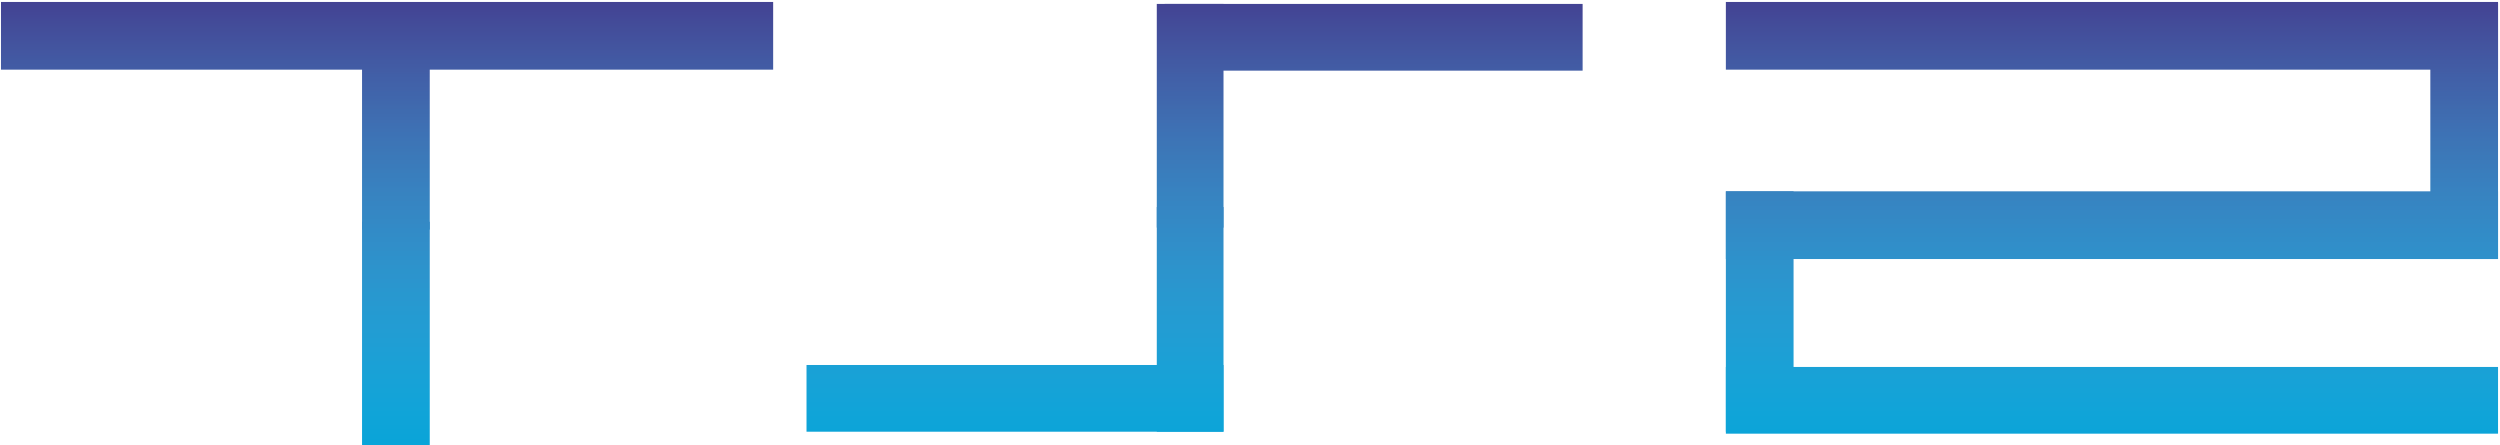 <svg width="2548" height="454" xmlns="http://www.w3.org/2000/svg" xmlns:xlink="http://www.w3.org/1999/xlink" xml:space="preserve" overflow="hidden"><defs><linearGradient x1="2212.5" y1="840" x2="2212.5" y2="1292" gradientUnits="userSpaceOnUse" spreadMethod="reflect" id="fill0"><stop offset="0" stop-color="#444393" stop-opacity="1"/><stop offset="0.01" stop-color="#434494" stop-opacity="1"/><stop offset="0.021" stop-color="#434695" stop-opacity="1"/><stop offset="0.031" stop-color="#434897" stop-opacity="1"/><stop offset="0.041" stop-color="#434A98" stop-opacity="1"/><stop offset="0.052" stop-color="#434C99" stop-opacity="1"/><stop offset="0.062" stop-color="#434E9A" stop-opacity="1"/><stop offset="0.072" stop-color="#434F9C" stop-opacity="1"/><stop offset="0.082" stop-color="#43519D" stop-opacity="1"/><stop offset="0.093" stop-color="#43539E" stop-opacity="1"/><stop offset="0.103" stop-color="#43559F" stop-opacity="1"/><stop offset="0.113" stop-color="#4356A1" stop-opacity="1"/><stop offset="0.124" stop-color="#4258A2" stop-opacity="1"/><stop offset="0.134" stop-color="#425AA3" stop-opacity="1"/><stop offset="0.144" stop-color="#425BA4" stop-opacity="1"/><stop offset="0.155" stop-color="#425DA5" stop-opacity="1"/><stop offset="0.165" stop-color="#415FA7" stop-opacity="1"/><stop offset="0.175" stop-color="#4160A8" stop-opacity="1"/><stop offset="0.186" stop-color="#4162A9" stop-opacity="1"/><stop offset="0.196" stop-color="#4163AA" stop-opacity="1"/><stop offset="0.206" stop-color="#4065AB" stop-opacity="1"/><stop offset="0.216" stop-color="#4066AC" stop-opacity="1"/><stop offset="0.227" stop-color="#4068AD" stop-opacity="1"/><stop offset="0.237" stop-color="#406AAE" stop-opacity="1"/><stop offset="0.247" stop-color="#3F6BAF" stop-opacity="1"/><stop offset="0.258" stop-color="#3F6CB0" stop-opacity="1"/><stop offset="0.268" stop-color="#3F6EB2" stop-opacity="1"/><stop offset="0.278" stop-color="#3E6FB3" stop-opacity="1"/><stop offset="0.289" stop-color="#3E71B4" stop-opacity="1"/><stop offset="0.299" stop-color="#3D72B5" stop-opacity="1"/><stop offset="0.309" stop-color="#3D74B6" stop-opacity="1"/><stop offset="0.32" stop-color="#3D75B6" stop-opacity="1"/><stop offset="0.33" stop-color="#3C76B7" stop-opacity="1"/><stop offset="0.34" stop-color="#3C78B8" stop-opacity="1"/><stop offset="0.351" stop-color="#3B79B9" stop-opacity="1"/><stop offset="0.361" stop-color="#3B7ABA" stop-opacity="1"/><stop offset="0.371" stop-color="#3A7BBB" stop-opacity="1"/><stop offset="0.381" stop-color="#3A7DBC" stop-opacity="1"/><stop offset="0.392" stop-color="#397EBD" stop-opacity="1"/><stop offset="0.402" stop-color="#397FBE" stop-opacity="1"/><stop offset="0.412" stop-color="#3880BF" stop-opacity="1"/><stop offset="0.423" stop-color="#3882C0" stop-opacity="1"/><stop offset="0.433" stop-color="#3783C0" stop-opacity="1"/><stop offset="0.443" stop-color="#3784C1" stop-opacity="1"/><stop offset="0.454" stop-color="#3685C2" stop-opacity="1"/><stop offset="0.464" stop-color="#3686C3" stop-opacity="1"/><stop offset="0.474" stop-color="#3587C4" stop-opacity="1"/><stop offset="0.485" stop-color="#3488C4" stop-opacity="1"/><stop offset="0.495" stop-color="#3489C5" stop-opacity="1"/><stop offset="0.505" stop-color="#338AC6" stop-opacity="1"/><stop offset="0.515" stop-color="#328BC7" stop-opacity="1"/><stop offset="0.526" stop-color="#328CC7" stop-opacity="1"/><stop offset="0.536" stop-color="#318DC8" stop-opacity="1"/><stop offset="0.546" stop-color="#318EC9" stop-opacity="1"/><stop offset="0.557" stop-color="#308FC9" stop-opacity="1"/><stop offset="0.567" stop-color="#2F90CA" stop-opacity="1"/><stop offset="0.577" stop-color="#2E91CB" stop-opacity="1"/><stop offset="0.588" stop-color="#2E92CB" stop-opacity="1"/><stop offset="0.598" stop-color="#2D93CC" stop-opacity="1"/><stop offset="0.608" stop-color="#2C94CC" stop-opacity="1"/><stop offset="0.619" stop-color="#2C94CD" stop-opacity="1"/><stop offset="0.629" stop-color="#2B95CE" stop-opacity="1"/><stop offset="0.639" stop-color="#2A96CE" stop-opacity="1"/><stop offset="0.649" stop-color="#2997CF" stop-opacity="1"/><stop offset="0.66" stop-color="#2898CF" stop-opacity="1"/><stop offset="0.67" stop-color="#2898D0" stop-opacity="1"/><stop offset="0.68" stop-color="#2799D0" stop-opacity="1"/><stop offset="0.691" stop-color="#269AD1" stop-opacity="1"/><stop offset="0.701" stop-color="#259AD1" stop-opacity="1"/><stop offset="0.711" stop-color="#249BD2" stop-opacity="1"/><stop offset="0.722" stop-color="#239CD2" stop-opacity="1"/><stop offset="0.732" stop-color="#239CD3" stop-opacity="1"/><stop offset="0.742" stop-color="#229DD3" stop-opacity="1"/><stop offset="0.753" stop-color="#219DD3" stop-opacity="1"/><stop offset="0.763" stop-color="#209ED4" stop-opacity="1"/><stop offset="0.773" stop-color="#1F9ED4" stop-opacity="1"/><stop offset="0.784" stop-color="#1E9FD5" stop-opacity="1"/><stop offset="0.794" stop-color="#1D9FD5" stop-opacity="1"/><stop offset="0.804" stop-color="#1CA0D5" stop-opacity="1"/><stop offset="0.814" stop-color="#1BA0D6" stop-opacity="1"/><stop offset="0.825" stop-color="#1AA1D6" stop-opacity="1"/><stop offset="0.835" stop-color="#19A1D6" stop-opacity="1"/><stop offset="0.845" stop-color="#18A2D6" stop-opacity="1"/><stop offset="0.856" stop-color="#17A2D7" stop-opacity="1"/><stop offset="0.866" stop-color="#16A2D7" stop-opacity="1"/><stop offset="0.876" stop-color="#15A3D7" stop-opacity="1"/><stop offset="0.887" stop-color="#14A3D7" stop-opacity="1"/><stop offset="0.897" stop-color="#13A3D8" stop-opacity="1"/><stop offset="0.907" stop-color="#12A3D8" stop-opacity="1"/><stop offset="0.918" stop-color="#11A4D8" stop-opacity="1"/><stop offset="0.928" stop-color="#10A4D8" stop-opacity="1"/><stop offset="0.938" stop-color="#0FA4D8" stop-opacity="1"/><stop offset="0.948" stop-color="#0EA4D8" stop-opacity="1"/><stop offset="0.959" stop-color="#0DA4D8" stop-opacity="1"/><stop offset="0.969" stop-color="#0CA4D8" stop-opacity="1"/><stop offset="0.979" stop-color="#0BA4D8" stop-opacity="1"/><stop offset="0.99" stop-color="#0AA4D8" stop-opacity="1"/><stop offset="1" stop-color="#09A5D9" stop-opacity="1"/></linearGradient><linearGradient x1="2212.5" y1="840" x2="2212.5" y2="1292" gradientUnits="userSpaceOnUse" spreadMethod="reflect" id="fill1"><stop offset="0" stop-color="#444393" stop-opacity="1"/><stop offset="0.01" stop-color="#434494" stop-opacity="1"/><stop offset="0.021" stop-color="#434695" stop-opacity="1"/><stop offset="0.031" stop-color="#434897" stop-opacity="1"/><stop offset="0.041" stop-color="#434A98" stop-opacity="1"/><stop offset="0.052" stop-color="#434C99" stop-opacity="1"/><stop offset="0.062" stop-color="#434E9A" stop-opacity="1"/><stop offset="0.072" stop-color="#434F9C" stop-opacity="1"/><stop offset="0.082" stop-color="#43519D" stop-opacity="1"/><stop offset="0.093" stop-color="#43539E" stop-opacity="1"/><stop offset="0.103" stop-color="#43559F" stop-opacity="1"/><stop offset="0.113" stop-color="#4356A1" stop-opacity="1"/><stop offset="0.124" stop-color="#4258A2" stop-opacity="1"/><stop offset="0.134" stop-color="#425AA3" stop-opacity="1"/><stop offset="0.144" stop-color="#425BA4" stop-opacity="1"/><stop offset="0.155" stop-color="#425DA5" stop-opacity="1"/><stop offset="0.165" stop-color="#415FA7" stop-opacity="1"/><stop offset="0.175" stop-color="#4160A8" stop-opacity="1"/><stop offset="0.186" stop-color="#4162A9" stop-opacity="1"/><stop offset="0.196" stop-color="#4163AA" stop-opacity="1"/><stop offset="0.206" stop-color="#4065AB" stop-opacity="1"/><stop offset="0.216" stop-color="#4066AC" stop-opacity="1"/><stop offset="0.227" stop-color="#4068AD" stop-opacity="1"/><stop offset="0.237" stop-color="#406AAE" stop-opacity="1"/><stop offset="0.247" stop-color="#3F6BAF" stop-opacity="1"/><stop offset="0.258" stop-color="#3F6CB0" stop-opacity="1"/><stop offset="0.268" stop-color="#3F6EB2" stop-opacity="1"/><stop offset="0.278" stop-color="#3E6FB3" stop-opacity="1"/><stop offset="0.289" stop-color="#3E71B4" stop-opacity="1"/><stop offset="0.299" stop-color="#3D72B5" stop-opacity="1"/><stop offset="0.309" stop-color="#3D74B6" stop-opacity="1"/><stop offset="0.32" stop-color="#3D75B6" stop-opacity="1"/><stop offset="0.33" stop-color="#3C76B7" stop-opacity="1"/><stop offset="0.34" stop-color="#3C78B8" stop-opacity="1"/><stop offset="0.351" stop-color="#3B79B9" stop-opacity="1"/><stop offset="0.361" stop-color="#3B7ABA" stop-opacity="1"/><stop offset="0.371" stop-color="#3A7BBB" stop-opacity="1"/><stop offset="0.381" stop-color="#3A7DBC" stop-opacity="1"/><stop offset="0.392" stop-color="#397EBD" stop-opacity="1"/><stop offset="0.402" stop-color="#397FBE" stop-opacity="1"/><stop offset="0.412" stop-color="#3880BF" stop-opacity="1"/><stop offset="0.423" stop-color="#3882C0" stop-opacity="1"/><stop offset="0.433" stop-color="#3783C0" stop-opacity="1"/><stop offset="0.443" stop-color="#3784C1" stop-opacity="1"/><stop offset="0.454" stop-color="#3685C2" stop-opacity="1"/><stop offset="0.464" stop-color="#3686C3" stop-opacity="1"/><stop offset="0.474" stop-color="#3587C4" stop-opacity="1"/><stop offset="0.485" stop-color="#3488C4" stop-opacity="1"/><stop offset="0.495" stop-color="#3489C5" stop-opacity="1"/><stop offset="0.505" stop-color="#338AC6" stop-opacity="1"/><stop offset="0.515" stop-color="#328BC7" stop-opacity="1"/><stop offset="0.526" stop-color="#328CC7" stop-opacity="1"/><stop offset="0.536" stop-color="#318DC8" stop-opacity="1"/><stop offset="0.546" stop-color="#318EC9" stop-opacity="1"/><stop offset="0.557" stop-color="#308FC9" stop-opacity="1"/><stop offset="0.567" stop-color="#2F90CA" stop-opacity="1"/><stop offset="0.577" stop-color="#2E91CB" stop-opacity="1"/><stop offset="0.588" stop-color="#2E92CB" stop-opacity="1"/><stop offset="0.598" stop-color="#2D93CC" stop-opacity="1"/><stop offset="0.608" stop-color="#2C94CC" stop-opacity="1"/><stop offset="0.619" stop-color="#2C94CD" stop-opacity="1"/><stop offset="0.629" stop-color="#2B95CE" stop-opacity="1"/><stop offset="0.639" stop-color="#2A96CE" stop-opacity="1"/><stop offset="0.649" stop-color="#2997CF" stop-opacity="1"/><stop offset="0.66" stop-color="#2898CF" stop-opacity="1"/><stop offset="0.67" stop-color="#2898D0" stop-opacity="1"/><stop offset="0.68" stop-color="#2799D0" stop-opacity="1"/><stop offset="0.691" stop-color="#269AD1" stop-opacity="1"/><stop offset="0.701" stop-color="#259AD1" stop-opacity="1"/><stop offset="0.711" stop-color="#249BD2" stop-opacity="1"/><stop offset="0.722" stop-color="#239CD2" stop-opacity="1"/><stop offset="0.732" stop-color="#239CD3" stop-opacity="1"/><stop offset="0.742" stop-color="#229DD3" stop-opacity="1"/><stop offset="0.753" stop-color="#219DD3" stop-opacity="1"/><stop offset="0.763" stop-color="#209ED4" stop-opacity="1"/><stop offset="0.773" stop-color="#1F9ED4" stop-opacity="1"/><stop offset="0.784" stop-color="#1E9FD5" stop-opacity="1"/><stop offset="0.794" stop-color="#1D9FD5" stop-opacity="1"/><stop offset="0.804" stop-color="#1CA0D5" stop-opacity="1"/><stop offset="0.814" stop-color="#1BA0D6" stop-opacity="1"/><stop offset="0.825" stop-color="#1AA1D6" stop-opacity="1"/><stop offset="0.835" stop-color="#19A1D6" stop-opacity="1"/><stop offset="0.845" stop-color="#18A2D6" stop-opacity="1"/><stop offset="0.856" stop-color="#17A2D7" stop-opacity="1"/><stop offset="0.866" stop-color="#16A2D7" stop-opacity="1"/><stop offset="0.876" stop-color="#15A3D7" stop-opacity="1"/><stop offset="0.887" stop-color="#14A3D7" stop-opacity="1"/><stop offset="0.897" stop-color="#13A3D8" stop-opacity="1"/><stop offset="0.907" stop-color="#12A3D8" stop-opacity="1"/><stop offset="0.918" stop-color="#11A4D8" stop-opacity="1"/><stop offset="0.928" stop-color="#10A4D8" stop-opacity="1"/><stop offset="0.938" stop-color="#0FA4D8" stop-opacity="1"/><stop offset="0.948" stop-color="#0EA4D8" stop-opacity="1"/><stop offset="0.959" stop-color="#0DA4D8" stop-opacity="1"/><stop offset="0.969" stop-color="#0CA4D8" stop-opacity="1"/><stop offset="0.979" stop-color="#0BA4D8" stop-opacity="1"/><stop offset="0.99" stop-color="#0AA4D8" stop-opacity="1"/><stop offset="1" stop-color="#09A5D9" stop-opacity="1"/></linearGradient><linearGradient x1="2212.5" y1="840" x2="2212.5" y2="1292" gradientUnits="userSpaceOnUse" spreadMethod="reflect" id="fill2"><stop offset="0" stop-color="#444393" stop-opacity="1"/><stop offset="0.01" stop-color="#434494" stop-opacity="1"/><stop offset="0.021" stop-color="#434695" stop-opacity="1"/><stop offset="0.031" stop-color="#434897" stop-opacity="1"/><stop offset="0.041" stop-color="#434A98" stop-opacity="1"/><stop offset="0.052" stop-color="#434C99" stop-opacity="1"/><stop offset="0.062" stop-color="#434E9A" stop-opacity="1"/><stop offset="0.072" stop-color="#434F9C" stop-opacity="1"/><stop offset="0.082" stop-color="#43519D" stop-opacity="1"/><stop offset="0.093" stop-color="#43539E" stop-opacity="1"/><stop offset="0.103" stop-color="#43559F" stop-opacity="1"/><stop offset="0.113" stop-color="#4356A1" stop-opacity="1"/><stop offset="0.124" stop-color="#4258A2" stop-opacity="1"/><stop offset="0.134" stop-color="#425AA3" stop-opacity="1"/><stop offset="0.144" stop-color="#425BA4" stop-opacity="1"/><stop offset="0.155" stop-color="#425DA5" stop-opacity="1"/><stop offset="0.165" stop-color="#415FA7" stop-opacity="1"/><stop offset="0.175" stop-color="#4160A8" stop-opacity="1"/><stop offset="0.186" stop-color="#4162A9" stop-opacity="1"/><stop offset="0.196" stop-color="#4163AA" stop-opacity="1"/><stop offset="0.206" stop-color="#4065AB" stop-opacity="1"/><stop offset="0.216" stop-color="#4066AC" stop-opacity="1"/><stop offset="0.227" stop-color="#4068AD" stop-opacity="1"/><stop offset="0.237" stop-color="#406AAE" stop-opacity="1"/><stop offset="0.247" stop-color="#3F6BAF" stop-opacity="1"/><stop offset="0.258" stop-color="#3F6CB0" stop-opacity="1"/><stop offset="0.268" stop-color="#3F6EB2" stop-opacity="1"/><stop offset="0.278" stop-color="#3E6FB3" stop-opacity="1"/><stop offset="0.289" stop-color="#3E71B4" stop-opacity="1"/><stop offset="0.299" stop-color="#3D72B5" stop-opacity="1"/><stop offset="0.309" stop-color="#3D74B6" stop-opacity="1"/><stop offset="0.32" stop-color="#3D75B6" stop-opacity="1"/><stop offset="0.33" stop-color="#3C76B7" stop-opacity="1"/><stop offset="0.34" stop-color="#3C78B8" stop-opacity="1"/><stop offset="0.351" stop-color="#3B79B9" stop-opacity="1"/><stop offset="0.361" stop-color="#3B7ABA" stop-opacity="1"/><stop offset="0.371" stop-color="#3A7BBB" stop-opacity="1"/><stop offset="0.381" stop-color="#3A7DBC" stop-opacity="1"/><stop offset="0.392" stop-color="#397EBD" stop-opacity="1"/><stop offset="0.402" stop-color="#397FBE" stop-opacity="1"/><stop offset="0.412" stop-color="#3880BF" stop-opacity="1"/><stop offset="0.423" stop-color="#3882C0" stop-opacity="1"/><stop offset="0.433" stop-color="#3783C0" stop-opacity="1"/><stop offset="0.443" stop-color="#3784C1" stop-opacity="1"/><stop offset="0.454" stop-color="#3685C2" stop-opacity="1"/><stop offset="0.464" stop-color="#3686C3" stop-opacity="1"/><stop offset="0.474" stop-color="#3587C4" stop-opacity="1"/><stop offset="0.485" stop-color="#3488C4" stop-opacity="1"/><stop offset="0.495" stop-color="#3489C5" stop-opacity="1"/><stop offset="0.505" stop-color="#338AC6" stop-opacity="1"/><stop offset="0.515" stop-color="#328BC7" stop-opacity="1"/><stop offset="0.526" stop-color="#328CC7" stop-opacity="1"/><stop offset="0.536" stop-color="#318DC8" stop-opacity="1"/><stop offset="0.546" stop-color="#318EC9" stop-opacity="1"/><stop offset="0.557" stop-color="#308FC9" stop-opacity="1"/><stop offset="0.567" stop-color="#2F90CA" stop-opacity="1"/><stop offset="0.577" stop-color="#2E91CB" stop-opacity="1"/><stop offset="0.588" stop-color="#2E92CB" stop-opacity="1"/><stop offset="0.598" stop-color="#2D93CC" stop-opacity="1"/><stop offset="0.608" stop-color="#2C94CC" stop-opacity="1"/><stop offset="0.619" stop-color="#2C94CD" stop-opacity="1"/><stop offset="0.629" stop-color="#2B95CE" stop-opacity="1"/><stop offset="0.639" stop-color="#2A96CE" stop-opacity="1"/><stop offset="0.649" stop-color="#2997CF" stop-opacity="1"/><stop offset="0.66" stop-color="#2898CF" stop-opacity="1"/><stop offset="0.67" stop-color="#2898D0" stop-opacity="1"/><stop offset="0.68" stop-color="#2799D0" stop-opacity="1"/><stop offset="0.691" stop-color="#269AD1" stop-opacity="1"/><stop offset="0.701" stop-color="#259AD1" stop-opacity="1"/><stop offset="0.711" stop-color="#249BD2" stop-opacity="1"/><stop offset="0.722" stop-color="#239CD2" stop-opacity="1"/><stop offset="0.732" stop-color="#239CD3" stop-opacity="1"/><stop offset="0.742" stop-color="#229DD3" stop-opacity="1"/><stop offset="0.753" stop-color="#219DD3" stop-opacity="1"/><stop offset="0.763" stop-color="#209ED4" stop-opacity="1"/><stop offset="0.773" stop-color="#1F9ED4" stop-opacity="1"/><stop offset="0.784" stop-color="#1E9FD5" stop-opacity="1"/><stop offset="0.794" stop-color="#1D9FD5" stop-opacity="1"/><stop offset="0.804" stop-color="#1CA0D5" stop-opacity="1"/><stop offset="0.814" stop-color="#1BA0D6" stop-opacity="1"/><stop offset="0.825" stop-color="#1AA1D6" stop-opacity="1"/><stop offset="0.835" stop-color="#19A1D6" stop-opacity="1"/><stop offset="0.845" stop-color="#18A2D6" stop-opacity="1"/><stop offset="0.856" stop-color="#17A2D7" stop-opacity="1"/><stop offset="0.866" stop-color="#16A2D7" stop-opacity="1"/><stop offset="0.876" stop-color="#15A3D7" stop-opacity="1"/><stop offset="0.887" stop-color="#14A3D7" stop-opacity="1"/><stop offset="0.897" stop-color="#13A3D8" stop-opacity="1"/><stop offset="0.907" stop-color="#12A3D8" stop-opacity="1"/><stop offset="0.918" stop-color="#11A4D8" stop-opacity="1"/><stop offset="0.928" stop-color="#10A4D8" stop-opacity="1"/><stop offset="0.938" stop-color="#0FA4D8" stop-opacity="1"/><stop offset="0.948" stop-color="#0EA4D8" stop-opacity="1"/><stop offset="0.959" stop-color="#0DA4D8" stop-opacity="1"/><stop offset="0.969" stop-color="#0CA4D8" stop-opacity="1"/><stop offset="0.979" stop-color="#0BA4D8" stop-opacity="1"/><stop offset="0.99" stop-color="#0AA4D8" stop-opacity="1"/><stop offset="1" stop-color="#09A5D9" stop-opacity="1"/></linearGradient><linearGradient x1="2212.5" y1="840" x2="2212.5" y2="1292" gradientUnits="userSpaceOnUse" spreadMethod="reflect" id="fill3"><stop offset="0" stop-color="#444393" stop-opacity="1"/><stop offset="0.01" stop-color="#434494" stop-opacity="1"/><stop offset="0.021" stop-color="#434695" stop-opacity="1"/><stop offset="0.031" stop-color="#434897" stop-opacity="1"/><stop offset="0.041" stop-color="#434A98" stop-opacity="1"/><stop offset="0.052" stop-color="#434C99" stop-opacity="1"/><stop offset="0.062" stop-color="#434E9A" stop-opacity="1"/><stop offset="0.072" stop-color="#434F9C" stop-opacity="1"/><stop offset="0.082" stop-color="#43519D" stop-opacity="1"/><stop offset="0.093" stop-color="#43539E" stop-opacity="1"/><stop offset="0.103" stop-color="#43559F" stop-opacity="1"/><stop offset="0.113" stop-color="#4356A1" stop-opacity="1"/><stop offset="0.124" stop-color="#4258A2" stop-opacity="1"/><stop offset="0.134" stop-color="#425AA3" stop-opacity="1"/><stop offset="0.144" stop-color="#425BA4" stop-opacity="1"/><stop offset="0.155" stop-color="#425DA5" stop-opacity="1"/><stop offset="0.165" stop-color="#415FA7" stop-opacity="1"/><stop offset="0.175" stop-color="#4160A8" stop-opacity="1"/><stop offset="0.186" stop-color="#4162A9" stop-opacity="1"/><stop offset="0.196" stop-color="#4163AA" stop-opacity="1"/><stop offset="0.206" stop-color="#4065AB" stop-opacity="1"/><stop offset="0.216" stop-color="#4066AC" stop-opacity="1"/><stop offset="0.227" stop-color="#4068AD" stop-opacity="1"/><stop offset="0.237" stop-color="#406AAE" stop-opacity="1"/><stop offset="0.247" stop-color="#3F6BAF" stop-opacity="1"/><stop offset="0.258" stop-color="#3F6CB0" stop-opacity="1"/><stop offset="0.268" stop-color="#3F6EB2" stop-opacity="1"/><stop offset="0.278" stop-color="#3E6FB3" stop-opacity="1"/><stop offset="0.289" stop-color="#3E71B4" stop-opacity="1"/><stop offset="0.299" stop-color="#3D72B5" stop-opacity="1"/><stop offset="0.309" stop-color="#3D74B6" stop-opacity="1"/><stop offset="0.32" stop-color="#3D75B6" stop-opacity="1"/><stop offset="0.33" stop-color="#3C76B7" stop-opacity="1"/><stop offset="0.34" stop-color="#3C78B8" stop-opacity="1"/><stop offset="0.351" stop-color="#3B79B9" stop-opacity="1"/><stop offset="0.361" stop-color="#3B7ABA" stop-opacity="1"/><stop offset="0.371" stop-color="#3A7BBB" stop-opacity="1"/><stop offset="0.381" stop-color="#3A7DBC" stop-opacity="1"/><stop offset="0.392" stop-color="#397EBD" stop-opacity="1"/><stop offset="0.402" stop-color="#397FBE" stop-opacity="1"/><stop offset="0.412" stop-color="#3880BF" stop-opacity="1"/><stop offset="0.423" stop-color="#3882C0" stop-opacity="1"/><stop offset="0.433" stop-color="#3783C0" stop-opacity="1"/><stop offset="0.443" stop-color="#3784C1" stop-opacity="1"/><stop offset="0.454" stop-color="#3685C2" stop-opacity="1"/><stop offset="0.464" stop-color="#3686C3" stop-opacity="1"/><stop offset="0.474" stop-color="#3587C4" stop-opacity="1"/><stop offset="0.485" stop-color="#3488C4" stop-opacity="1"/><stop offset="0.495" stop-color="#3489C5" stop-opacity="1"/><stop offset="0.505" stop-color="#338AC6" stop-opacity="1"/><stop offset="0.515" stop-color="#328BC7" stop-opacity="1"/><stop offset="0.526" stop-color="#328CC7" stop-opacity="1"/><stop offset="0.536" stop-color="#318DC8" stop-opacity="1"/><stop offset="0.546" stop-color="#318EC9" stop-opacity="1"/><stop offset="0.557" stop-color="#308FC9" stop-opacity="1"/><stop offset="0.567" stop-color="#2F90CA" stop-opacity="1"/><stop offset="0.577" stop-color="#2E91CB" stop-opacity="1"/><stop offset="0.588" stop-color="#2E92CB" stop-opacity="1"/><stop offset="0.598" stop-color="#2D93CC" stop-opacity="1"/><stop offset="0.608" stop-color="#2C94CC" stop-opacity="1"/><stop offset="0.619" stop-color="#2C94CD" stop-opacity="1"/><stop offset="0.629" stop-color="#2B95CE" stop-opacity="1"/><stop offset="0.639" stop-color="#2A96CE" stop-opacity="1"/><stop offset="0.649" stop-color="#2997CF" stop-opacity="1"/><stop offset="0.66" stop-color="#2898CF" stop-opacity="1"/><stop offset="0.67" stop-color="#2898D0" stop-opacity="1"/><stop offset="0.68" stop-color="#2799D0" stop-opacity="1"/><stop offset="0.691" stop-color="#269AD1" stop-opacity="1"/><stop offset="0.701" stop-color="#259AD1" stop-opacity="1"/><stop offset="0.711" stop-color="#249BD2" stop-opacity="1"/><stop offset="0.722" stop-color="#239CD2" stop-opacity="1"/><stop offset="0.732" stop-color="#239CD3" stop-opacity="1"/><stop offset="0.742" stop-color="#229DD3" stop-opacity="1"/><stop offset="0.753" stop-color="#219DD3" stop-opacity="1"/><stop offset="0.763" stop-color="#209ED4" stop-opacity="1"/><stop offset="0.773" stop-color="#1F9ED4" stop-opacity="1"/><stop offset="0.784" stop-color="#1E9FD5" stop-opacity="1"/><stop offset="0.794" stop-color="#1D9FD5" stop-opacity="1"/><stop offset="0.804" stop-color="#1CA0D5" stop-opacity="1"/><stop offset="0.814" stop-color="#1BA0D6" stop-opacity="1"/><stop offset="0.825" stop-color="#1AA1D6" stop-opacity="1"/><stop offset="0.835" stop-color="#19A1D6" stop-opacity="1"/><stop offset="0.845" stop-color="#18A2D6" stop-opacity="1"/><stop offset="0.856" stop-color="#17A2D7" stop-opacity="1"/><stop offset="0.866" stop-color="#16A2D7" stop-opacity="1"/><stop offset="0.876" stop-color="#15A3D7" stop-opacity="1"/><stop offset="0.887" stop-color="#14A3D7" stop-opacity="1"/><stop offset="0.897" stop-color="#13A3D8" stop-opacity="1"/><stop offset="0.907" stop-color="#12A3D8" stop-opacity="1"/><stop offset="0.918" stop-color="#11A4D8" stop-opacity="1"/><stop offset="0.928" stop-color="#10A4D8" stop-opacity="1"/><stop offset="0.938" stop-color="#0FA4D8" stop-opacity="1"/><stop offset="0.948" stop-color="#0EA4D8" stop-opacity="1"/><stop offset="0.959" stop-color="#0DA4D8" stop-opacity="1"/><stop offset="0.969" stop-color="#0CA4D8" stop-opacity="1"/><stop offset="0.979" stop-color="#0BA4D8" stop-opacity="1"/><stop offset="0.99" stop-color="#0AA4D8" stop-opacity="1"/><stop offset="1" stop-color="#09A5D9" stop-opacity="1"/></linearGradient><linearGradient x1="2212.5" y1="840" x2="2212.5" y2="1292" gradientUnits="userSpaceOnUse" spreadMethod="reflect" id="fill4"><stop offset="0" stop-color="#444393" stop-opacity="1"/><stop offset="0.01" stop-color="#434494" stop-opacity="1"/><stop offset="0.021" stop-color="#434695" stop-opacity="1"/><stop offset="0.031" stop-color="#434897" stop-opacity="1"/><stop offset="0.041" stop-color="#434A98" stop-opacity="1"/><stop offset="0.052" stop-color="#434C99" stop-opacity="1"/><stop offset="0.062" stop-color="#434E9A" stop-opacity="1"/><stop offset="0.072" stop-color="#434F9C" stop-opacity="1"/><stop offset="0.082" stop-color="#43519D" stop-opacity="1"/><stop offset="0.093" stop-color="#43539E" stop-opacity="1"/><stop offset="0.103" stop-color="#43559F" stop-opacity="1"/><stop offset="0.113" stop-color="#4356A1" stop-opacity="1"/><stop offset="0.124" stop-color="#4258A2" stop-opacity="1"/><stop offset="0.134" stop-color="#425AA3" stop-opacity="1"/><stop offset="0.144" stop-color="#425BA4" stop-opacity="1"/><stop offset="0.155" stop-color="#425DA5" stop-opacity="1"/><stop offset="0.165" stop-color="#415FA7" stop-opacity="1"/><stop offset="0.175" stop-color="#4160A8" stop-opacity="1"/><stop offset="0.186" stop-color="#4162A9" stop-opacity="1"/><stop offset="0.196" stop-color="#4163AA" stop-opacity="1"/><stop offset="0.206" stop-color="#4065AB" stop-opacity="1"/><stop offset="0.216" stop-color="#4066AC" stop-opacity="1"/><stop offset="0.227" stop-color="#4068AD" stop-opacity="1"/><stop offset="0.237" stop-color="#406AAE" stop-opacity="1"/><stop offset="0.247" stop-color="#3F6BAF" stop-opacity="1"/><stop offset="0.258" stop-color="#3F6CB0" stop-opacity="1"/><stop offset="0.268" stop-color="#3F6EB2" stop-opacity="1"/><stop offset="0.278" stop-color="#3E6FB3" stop-opacity="1"/><stop offset="0.289" stop-color="#3E71B4" stop-opacity="1"/><stop offset="0.299" stop-color="#3D72B5" stop-opacity="1"/><stop offset="0.309" stop-color="#3D74B6" stop-opacity="1"/><stop offset="0.32" stop-color="#3D75B6" stop-opacity="1"/><stop offset="0.33" stop-color="#3C76B7" stop-opacity="1"/><stop offset="0.34" stop-color="#3C78B8" stop-opacity="1"/><stop offset="0.351" stop-color="#3B79B9" stop-opacity="1"/><stop offset="0.361" stop-color="#3B7ABA" stop-opacity="1"/><stop offset="0.371" stop-color="#3A7BBB" stop-opacity="1"/><stop offset="0.381" stop-color="#3A7DBC" stop-opacity="1"/><stop offset="0.392" stop-color="#397EBD" stop-opacity="1"/><stop offset="0.402" stop-color="#397FBE" stop-opacity="1"/><stop offset="0.412" stop-color="#3880BF" stop-opacity="1"/><stop offset="0.423" stop-color="#3882C0" stop-opacity="1"/><stop offset="0.433" stop-color="#3783C0" stop-opacity="1"/><stop offset="0.443" stop-color="#3784C1" stop-opacity="1"/><stop offset="0.454" stop-color="#3685C2" stop-opacity="1"/><stop offset="0.464" stop-color="#3686C3" stop-opacity="1"/><stop offset="0.474" stop-color="#3587C4" stop-opacity="1"/><stop offset="0.485" stop-color="#3488C4" stop-opacity="1"/><stop offset="0.495" stop-color="#3489C5" stop-opacity="1"/><stop offset="0.505" stop-color="#338AC6" stop-opacity="1"/><stop offset="0.515" stop-color="#328BC7" stop-opacity="1"/><stop offset="0.526" stop-color="#328CC7" stop-opacity="1"/><stop offset="0.536" stop-color="#318DC8" stop-opacity="1"/><stop offset="0.546" stop-color="#318EC9" stop-opacity="1"/><stop offset="0.557" stop-color="#308FC9" stop-opacity="1"/><stop offset="0.567" stop-color="#2F90CA" stop-opacity="1"/><stop offset="0.577" stop-color="#2E91CB" stop-opacity="1"/><stop offset="0.588" stop-color="#2E92CB" stop-opacity="1"/><stop offset="0.598" stop-color="#2D93CC" stop-opacity="1"/><stop offset="0.608" stop-color="#2C94CC" stop-opacity="1"/><stop offset="0.619" stop-color="#2C94CD" stop-opacity="1"/><stop offset="0.629" stop-color="#2B95CE" stop-opacity="1"/><stop offset="0.639" stop-color="#2A96CE" stop-opacity="1"/><stop offset="0.649" stop-color="#2997CF" stop-opacity="1"/><stop offset="0.66" stop-color="#2898CF" stop-opacity="1"/><stop offset="0.67" stop-color="#2898D0" stop-opacity="1"/><stop offset="0.68" stop-color="#2799D0" stop-opacity="1"/><stop offset="0.691" stop-color="#269AD1" stop-opacity="1"/><stop offset="0.701" stop-color="#259AD1" stop-opacity="1"/><stop offset="0.711" stop-color="#249BD2" stop-opacity="1"/><stop offset="0.722" stop-color="#239CD2" stop-opacity="1"/><stop offset="0.732" stop-color="#239CD3" stop-opacity="1"/><stop offset="0.742" stop-color="#229DD3" stop-opacity="1"/><stop offset="0.753" stop-color="#219DD3" stop-opacity="1"/><stop offset="0.763" stop-color="#209ED4" stop-opacity="1"/><stop offset="0.773" stop-color="#1F9ED4" stop-opacity="1"/><stop offset="0.784" stop-color="#1E9FD5" stop-opacity="1"/><stop offset="0.794" stop-color="#1D9FD5" stop-opacity="1"/><stop offset="0.804" stop-color="#1CA0D5" stop-opacity="1"/><stop offset="0.814" stop-color="#1BA0D6" stop-opacity="1"/><stop offset="0.825" stop-color="#1AA1D6" stop-opacity="1"/><stop offset="0.835" stop-color="#19A1D6" stop-opacity="1"/><stop offset="0.845" stop-color="#18A2D6" stop-opacity="1"/><stop offset="0.856" stop-color="#17A2D7" stop-opacity="1"/><stop offset="0.866" stop-color="#16A2D7" stop-opacity="1"/><stop offset="0.876" stop-color="#15A3D7" stop-opacity="1"/><stop offset="0.887" stop-color="#14A3D7" stop-opacity="1"/><stop offset="0.897" stop-color="#13A3D8" stop-opacity="1"/><stop offset="0.907" stop-color="#12A3D8" stop-opacity="1"/><stop offset="0.918" stop-color="#11A4D8" stop-opacity="1"/><stop offset="0.928" stop-color="#10A4D8" stop-opacity="1"/><stop offset="0.938" stop-color="#0FA4D8" stop-opacity="1"/><stop offset="0.948" stop-color="#0EA4D8" stop-opacity="1"/><stop offset="0.959" stop-color="#0DA4D8" stop-opacity="1"/><stop offset="0.969" stop-color="#0CA4D8" stop-opacity="1"/><stop offset="0.979" stop-color="#0BA4D8" stop-opacity="1"/><stop offset="0.99" stop-color="#0AA4D8" stop-opacity="1"/><stop offset="1" stop-color="#09A5D9" stop-opacity="1"/></linearGradient><linearGradient x1="2212.5" y1="840" x2="2212.5" y2="1292" gradientUnits="userSpaceOnUse" spreadMethod="reflect" id="fill5"><stop offset="0" stop-color="#444393" stop-opacity="1"/><stop offset="0.01" stop-color="#434494" stop-opacity="1"/><stop offset="0.021" stop-color="#434695" stop-opacity="1"/><stop offset="0.031" stop-color="#434897" stop-opacity="1"/><stop offset="0.041" stop-color="#434A98" stop-opacity="1"/><stop offset="0.052" stop-color="#434C99" stop-opacity="1"/><stop offset="0.062" stop-color="#434E9A" stop-opacity="1"/><stop offset="0.072" stop-color="#434F9C" stop-opacity="1"/><stop offset="0.082" stop-color="#43519D" stop-opacity="1"/><stop offset="0.093" stop-color="#43539E" stop-opacity="1"/><stop offset="0.103" stop-color="#43559F" stop-opacity="1"/><stop offset="0.113" stop-color="#4356A1" stop-opacity="1"/><stop offset="0.124" stop-color="#4258A2" stop-opacity="1"/><stop offset="0.134" stop-color="#425AA3" stop-opacity="1"/><stop offset="0.144" stop-color="#425BA4" stop-opacity="1"/><stop offset="0.155" stop-color="#425DA5" stop-opacity="1"/><stop offset="0.165" stop-color="#415FA7" stop-opacity="1"/><stop offset="0.175" stop-color="#4160A8" stop-opacity="1"/><stop offset="0.186" stop-color="#4162A9" stop-opacity="1"/><stop offset="0.196" stop-color="#4163AA" stop-opacity="1"/><stop offset="0.206" stop-color="#4065AB" stop-opacity="1"/><stop offset="0.216" stop-color="#4066AC" stop-opacity="1"/><stop offset="0.227" stop-color="#4068AD" stop-opacity="1"/><stop offset="0.237" stop-color="#406AAE" stop-opacity="1"/><stop offset="0.247" stop-color="#3F6BAF" stop-opacity="1"/><stop offset="0.258" stop-color="#3F6CB0" stop-opacity="1"/><stop offset="0.268" stop-color="#3F6EB2" stop-opacity="1"/><stop offset="0.278" stop-color="#3E6FB3" stop-opacity="1"/><stop offset="0.289" stop-color="#3E71B4" stop-opacity="1"/><stop offset="0.299" stop-color="#3D72B5" stop-opacity="1"/><stop offset="0.309" stop-color="#3D74B6" stop-opacity="1"/><stop offset="0.32" stop-color="#3D75B6" stop-opacity="1"/><stop offset="0.33" stop-color="#3C76B7" stop-opacity="1"/><stop offset="0.34" stop-color="#3C78B8" stop-opacity="1"/><stop offset="0.351" stop-color="#3B79B9" stop-opacity="1"/><stop offset="0.361" stop-color="#3B7ABA" stop-opacity="1"/><stop offset="0.371" stop-color="#3A7BBB" stop-opacity="1"/><stop offset="0.381" stop-color="#3A7DBC" stop-opacity="1"/><stop offset="0.392" stop-color="#397EBD" stop-opacity="1"/><stop offset="0.402" stop-color="#397FBE" stop-opacity="1"/><stop offset="0.412" stop-color="#3880BF" stop-opacity="1"/><stop offset="0.423" stop-color="#3882C0" stop-opacity="1"/><stop offset="0.433" stop-color="#3783C0" stop-opacity="1"/><stop offset="0.443" stop-color="#3784C1" stop-opacity="1"/><stop offset="0.454" stop-color="#3685C2" stop-opacity="1"/><stop offset="0.464" stop-color="#3686C3" stop-opacity="1"/><stop offset="0.474" stop-color="#3587C4" stop-opacity="1"/><stop offset="0.485" stop-color="#3488C4" stop-opacity="1"/><stop offset="0.495" stop-color="#3489C5" stop-opacity="1"/><stop offset="0.505" stop-color="#338AC6" stop-opacity="1"/><stop offset="0.515" stop-color="#328BC7" stop-opacity="1"/><stop offset="0.526" stop-color="#328CC7" stop-opacity="1"/><stop offset="0.536" stop-color="#318DC8" stop-opacity="1"/><stop offset="0.546" stop-color="#318EC9" stop-opacity="1"/><stop offset="0.557" stop-color="#308FC9" stop-opacity="1"/><stop offset="0.567" stop-color="#2F90CA" stop-opacity="1"/><stop offset="0.577" stop-color="#2E91CB" stop-opacity="1"/><stop offset="0.588" stop-color="#2E92CB" stop-opacity="1"/><stop offset="0.598" stop-color="#2D93CC" stop-opacity="1"/><stop offset="0.608" stop-color="#2C94CC" stop-opacity="1"/><stop offset="0.619" stop-color="#2C94CD" stop-opacity="1"/><stop offset="0.629" stop-color="#2B95CE" stop-opacity="1"/><stop offset="0.639" stop-color="#2A96CE" stop-opacity="1"/><stop offset="0.649" stop-color="#2997CF" stop-opacity="1"/><stop offset="0.66" stop-color="#2898CF" stop-opacity="1"/><stop offset="0.67" stop-color="#2898D0" stop-opacity="1"/><stop offset="0.68" stop-color="#2799D0" stop-opacity="1"/><stop offset="0.691" stop-color="#269AD1" stop-opacity="1"/><stop offset="0.701" stop-color="#259AD1" stop-opacity="1"/><stop offset="0.711" stop-color="#249BD2" stop-opacity="1"/><stop offset="0.722" stop-color="#239CD2" stop-opacity="1"/><stop offset="0.732" stop-color="#239CD3" stop-opacity="1"/><stop offset="0.742" stop-color="#229DD3" stop-opacity="1"/><stop offset="0.753" stop-color="#219DD3" stop-opacity="1"/><stop offset="0.763" stop-color="#209ED4" stop-opacity="1"/><stop offset="0.773" stop-color="#1F9ED4" stop-opacity="1"/><stop offset="0.784" stop-color="#1E9FD5" stop-opacity="1"/><stop offset="0.794" stop-color="#1D9FD5" stop-opacity="1"/><stop offset="0.804" stop-color="#1CA0D5" stop-opacity="1"/><stop offset="0.814" stop-color="#1BA0D6" stop-opacity="1"/><stop offset="0.825" stop-color="#1AA1D6" stop-opacity="1"/><stop offset="0.835" stop-color="#19A1D6" stop-opacity="1"/><stop offset="0.845" stop-color="#18A2D6" stop-opacity="1"/><stop offset="0.856" stop-color="#17A2D7" stop-opacity="1"/><stop offset="0.866" stop-color="#16A2D7" stop-opacity="1"/><stop offset="0.876" stop-color="#15A3D7" stop-opacity="1"/><stop offset="0.887" stop-color="#14A3D7" stop-opacity="1"/><stop offset="0.897" stop-color="#13A3D8" stop-opacity="1"/><stop offset="0.907" stop-color="#12A3D8" stop-opacity="1"/><stop offset="0.918" stop-color="#11A4D8" stop-opacity="1"/><stop offset="0.928" stop-color="#10A4D8" stop-opacity="1"/><stop offset="0.938" stop-color="#0FA4D8" stop-opacity="1"/><stop offset="0.948" stop-color="#0EA4D8" stop-opacity="1"/><stop offset="0.959" stop-color="#0DA4D8" stop-opacity="1"/><stop offset="0.969" stop-color="#0CA4D8" stop-opacity="1"/><stop offset="0.979" stop-color="#0BA4D8" stop-opacity="1"/><stop offset="0.99" stop-color="#0AA4D8" stop-opacity="1"/><stop offset="1" stop-color="#09A5D9" stop-opacity="1"/></linearGradient><linearGradient x1="2212.5" y1="840" x2="2212.5" y2="1292" gradientUnits="userSpaceOnUse" spreadMethod="reflect" id="fill6"><stop offset="0" stop-color="#444393" stop-opacity="1"/><stop offset="0.01" stop-color="#434494" stop-opacity="1"/><stop offset="0.021" stop-color="#434695" stop-opacity="1"/><stop offset="0.031" stop-color="#434897" stop-opacity="1"/><stop offset="0.041" stop-color="#434A98" stop-opacity="1"/><stop offset="0.052" stop-color="#434C99" stop-opacity="1"/><stop offset="0.062" stop-color="#434E9A" stop-opacity="1"/><stop offset="0.072" stop-color="#434F9C" stop-opacity="1"/><stop offset="0.082" stop-color="#43519D" stop-opacity="1"/><stop offset="0.093" stop-color="#43539E" stop-opacity="1"/><stop offset="0.103" stop-color="#43559F" stop-opacity="1"/><stop offset="0.113" stop-color="#4356A1" stop-opacity="1"/><stop offset="0.124" stop-color="#4258A2" stop-opacity="1"/><stop offset="0.134" stop-color="#425AA3" stop-opacity="1"/><stop offset="0.144" stop-color="#425BA4" stop-opacity="1"/><stop offset="0.155" stop-color="#425DA5" stop-opacity="1"/><stop offset="0.165" stop-color="#415FA7" stop-opacity="1"/><stop offset="0.175" stop-color="#4160A8" stop-opacity="1"/><stop offset="0.186" stop-color="#4162A9" stop-opacity="1"/><stop offset="0.196" stop-color="#4163AA" stop-opacity="1"/><stop offset="0.206" stop-color="#4065AB" stop-opacity="1"/><stop offset="0.216" stop-color="#4066AC" stop-opacity="1"/><stop offset="0.227" stop-color="#4068AD" stop-opacity="1"/><stop offset="0.237" stop-color="#406AAE" stop-opacity="1"/><stop offset="0.247" stop-color="#3F6BAF" stop-opacity="1"/><stop offset="0.258" stop-color="#3F6CB0" stop-opacity="1"/><stop offset="0.268" stop-color="#3F6EB2" stop-opacity="1"/><stop offset="0.278" stop-color="#3E6FB3" stop-opacity="1"/><stop offset="0.289" stop-color="#3E71B4" stop-opacity="1"/><stop offset="0.299" stop-color="#3D72B5" stop-opacity="1"/><stop offset="0.309" stop-color="#3D74B6" stop-opacity="1"/><stop offset="0.32" stop-color="#3D75B6" stop-opacity="1"/><stop offset="0.33" stop-color="#3C76B7" stop-opacity="1"/><stop offset="0.34" stop-color="#3C78B8" stop-opacity="1"/><stop offset="0.351" stop-color="#3B79B9" stop-opacity="1"/><stop offset="0.361" stop-color="#3B7ABA" stop-opacity="1"/><stop offset="0.371" stop-color="#3A7BBB" stop-opacity="1"/><stop offset="0.381" stop-color="#3A7DBC" stop-opacity="1"/><stop offset="0.392" stop-color="#397EBD" stop-opacity="1"/><stop offset="0.402" stop-color="#397FBE" stop-opacity="1"/><stop offset="0.412" stop-color="#3880BF" stop-opacity="1"/><stop offset="0.423" stop-color="#3882C0" stop-opacity="1"/><stop offset="0.433" stop-color="#3783C0" stop-opacity="1"/><stop offset="0.443" stop-color="#3784C1" stop-opacity="1"/><stop offset="0.454" stop-color="#3685C2" stop-opacity="1"/><stop offset="0.464" stop-color="#3686C3" stop-opacity="1"/><stop offset="0.474" stop-color="#3587C4" stop-opacity="1"/><stop offset="0.485" stop-color="#3488C4" stop-opacity="1"/><stop offset="0.495" stop-color="#3489C5" stop-opacity="1"/><stop offset="0.505" stop-color="#338AC6" stop-opacity="1"/><stop offset="0.515" stop-color="#328BC7" stop-opacity="1"/><stop offset="0.526" stop-color="#328CC7" stop-opacity="1"/><stop offset="0.536" stop-color="#318DC8" stop-opacity="1"/><stop offset="0.546" stop-color="#318EC9" stop-opacity="1"/><stop offset="0.557" stop-color="#308FC9" stop-opacity="1"/><stop offset="0.567" stop-color="#2F90CA" stop-opacity="1"/><stop offset="0.577" stop-color="#2E91CB" stop-opacity="1"/><stop offset="0.588" stop-color="#2E92CB" stop-opacity="1"/><stop offset="0.598" stop-color="#2D93CC" stop-opacity="1"/><stop offset="0.608" stop-color="#2C94CC" stop-opacity="1"/><stop offset="0.619" stop-color="#2C94CD" stop-opacity="1"/><stop offset="0.629" stop-color="#2B95CE" stop-opacity="1"/><stop offset="0.639" stop-color="#2A96CE" stop-opacity="1"/><stop offset="0.649" stop-color="#2997CF" stop-opacity="1"/><stop offset="0.66" stop-color="#2898CF" stop-opacity="1"/><stop offset="0.67" stop-color="#2898D0" stop-opacity="1"/><stop offset="0.68" stop-color="#2799D0" stop-opacity="1"/><stop offset="0.691" stop-color="#269AD1" stop-opacity="1"/><stop offset="0.701" stop-color="#259AD1" stop-opacity="1"/><stop offset="0.711" stop-color="#249BD2" stop-opacity="1"/><stop offset="0.722" stop-color="#239CD2" stop-opacity="1"/><stop offset="0.732" stop-color="#239CD3" stop-opacity="1"/><stop offset="0.742" stop-color="#229DD3" stop-opacity="1"/><stop offset="0.753" stop-color="#219DD3" stop-opacity="1"/><stop offset="0.763" stop-color="#209ED4" stop-opacity="1"/><stop offset="0.773" stop-color="#1F9ED4" stop-opacity="1"/><stop offset="0.784" stop-color="#1E9FD5" stop-opacity="1"/><stop offset="0.794" stop-color="#1D9FD5" stop-opacity="1"/><stop offset="0.804" stop-color="#1CA0D5" stop-opacity="1"/><stop offset="0.814" stop-color="#1BA0D6" stop-opacity="1"/><stop offset="0.825" stop-color="#1AA1D6" stop-opacity="1"/><stop offset="0.835" stop-color="#19A1D6" stop-opacity="1"/><stop offset="0.845" stop-color="#18A2D6" stop-opacity="1"/><stop offset="0.856" stop-color="#17A2D7" stop-opacity="1"/><stop offset="0.866" stop-color="#16A2D7" stop-opacity="1"/><stop offset="0.876" stop-color="#15A3D7" stop-opacity="1"/><stop offset="0.887" stop-color="#14A3D7" stop-opacity="1"/><stop offset="0.897" stop-color="#13A3D8" stop-opacity="1"/><stop offset="0.907" stop-color="#12A3D8" stop-opacity="1"/><stop offset="0.918" stop-color="#11A4D8" stop-opacity="1"/><stop offset="0.928" stop-color="#10A4D8" stop-opacity="1"/><stop offset="0.938" stop-color="#0FA4D8" stop-opacity="1"/><stop offset="0.948" stop-color="#0EA4D8" stop-opacity="1"/><stop offset="0.959" stop-color="#0DA4D8" stop-opacity="1"/><stop offset="0.969" stop-color="#0CA4D8" stop-opacity="1"/><stop offset="0.979" stop-color="#0BA4D8" stop-opacity="1"/><stop offset="0.99" stop-color="#0AA4D8" stop-opacity="1"/><stop offset="1" stop-color="#09A5D9" stop-opacity="1"/></linearGradient><linearGradient x1="2212.5" y1="840" x2="2212.5" y2="1292" gradientUnits="userSpaceOnUse" spreadMethod="reflect" id="fill7"><stop offset="0" stop-color="#444393" stop-opacity="1"/><stop offset="0.01" stop-color="#434494" stop-opacity="1"/><stop offset="0.021" stop-color="#434695" stop-opacity="1"/><stop offset="0.031" stop-color="#434897" stop-opacity="1"/><stop offset="0.041" stop-color="#434A98" stop-opacity="1"/><stop offset="0.052" stop-color="#434C99" stop-opacity="1"/><stop offset="0.062" stop-color="#434E9A" stop-opacity="1"/><stop offset="0.072" stop-color="#434F9C" stop-opacity="1"/><stop offset="0.082" stop-color="#43519D" stop-opacity="1"/><stop offset="0.093" stop-color="#43539E" stop-opacity="1"/><stop offset="0.103" stop-color="#43559F" stop-opacity="1"/><stop offset="0.113" stop-color="#4356A1" stop-opacity="1"/><stop offset="0.124" stop-color="#4258A2" stop-opacity="1"/><stop offset="0.134" stop-color="#425AA3" stop-opacity="1"/><stop offset="0.144" stop-color="#425BA4" stop-opacity="1"/><stop offset="0.155" stop-color="#425DA5" stop-opacity="1"/><stop offset="0.165" stop-color="#415FA7" stop-opacity="1"/><stop offset="0.175" stop-color="#4160A8" stop-opacity="1"/><stop offset="0.186" stop-color="#4162A9" stop-opacity="1"/><stop offset="0.196" stop-color="#4163AA" stop-opacity="1"/><stop offset="0.206" stop-color="#4065AB" stop-opacity="1"/><stop offset="0.216" stop-color="#4066AC" stop-opacity="1"/><stop offset="0.227" stop-color="#4068AD" stop-opacity="1"/><stop offset="0.237" stop-color="#406AAE" stop-opacity="1"/><stop offset="0.247" stop-color="#3F6BAF" stop-opacity="1"/><stop offset="0.258" stop-color="#3F6CB0" stop-opacity="1"/><stop offset="0.268" stop-color="#3F6EB2" stop-opacity="1"/><stop offset="0.278" stop-color="#3E6FB3" stop-opacity="1"/><stop offset="0.289" stop-color="#3E71B4" stop-opacity="1"/><stop offset="0.299" stop-color="#3D72B5" stop-opacity="1"/><stop offset="0.309" stop-color="#3D74B6" stop-opacity="1"/><stop offset="0.32" stop-color="#3D75B6" stop-opacity="1"/><stop offset="0.33" stop-color="#3C76B7" stop-opacity="1"/><stop offset="0.34" stop-color="#3C78B8" stop-opacity="1"/><stop offset="0.351" stop-color="#3B79B9" stop-opacity="1"/><stop offset="0.361" stop-color="#3B7ABA" stop-opacity="1"/><stop offset="0.371" stop-color="#3A7BBB" stop-opacity="1"/><stop offset="0.381" stop-color="#3A7DBC" stop-opacity="1"/><stop offset="0.392" stop-color="#397EBD" stop-opacity="1"/><stop offset="0.402" stop-color="#397FBE" stop-opacity="1"/><stop offset="0.412" stop-color="#3880BF" stop-opacity="1"/><stop offset="0.423" stop-color="#3882C0" stop-opacity="1"/><stop offset="0.433" stop-color="#3783C0" stop-opacity="1"/><stop offset="0.443" stop-color="#3784C1" stop-opacity="1"/><stop offset="0.454" stop-color="#3685C2" stop-opacity="1"/><stop offset="0.464" stop-color="#3686C3" stop-opacity="1"/><stop offset="0.474" stop-color="#3587C4" stop-opacity="1"/><stop offset="0.485" stop-color="#3488C4" stop-opacity="1"/><stop offset="0.495" stop-color="#3489C5" stop-opacity="1"/><stop offset="0.505" stop-color="#338AC6" stop-opacity="1"/><stop offset="0.515" stop-color="#328BC7" stop-opacity="1"/><stop offset="0.526" stop-color="#328CC7" stop-opacity="1"/><stop offset="0.536" stop-color="#318DC8" stop-opacity="1"/><stop offset="0.546" stop-color="#318EC9" stop-opacity="1"/><stop offset="0.557" stop-color="#308FC9" stop-opacity="1"/><stop offset="0.567" stop-color="#2F90CA" stop-opacity="1"/><stop offset="0.577" stop-color="#2E91CB" stop-opacity="1"/><stop offset="0.588" stop-color="#2E92CB" stop-opacity="1"/><stop offset="0.598" stop-color="#2D93CC" stop-opacity="1"/><stop offset="0.608" stop-color="#2C94CC" stop-opacity="1"/><stop offset="0.619" stop-color="#2C94CD" stop-opacity="1"/><stop offset="0.629" stop-color="#2B95CE" stop-opacity="1"/><stop offset="0.639" stop-color="#2A96CE" stop-opacity="1"/><stop offset="0.649" stop-color="#2997CF" stop-opacity="1"/><stop offset="0.66" stop-color="#2898CF" stop-opacity="1"/><stop offset="0.67" stop-color="#2898D0" stop-opacity="1"/><stop offset="0.68" stop-color="#2799D0" stop-opacity="1"/><stop offset="0.691" stop-color="#269AD1" stop-opacity="1"/><stop offset="0.701" stop-color="#259AD1" stop-opacity="1"/><stop offset="0.711" stop-color="#249BD2" stop-opacity="1"/><stop offset="0.722" stop-color="#239CD2" stop-opacity="1"/><stop offset="0.732" stop-color="#239CD3" stop-opacity="1"/><stop offset="0.742" stop-color="#229DD3" stop-opacity="1"/><stop offset="0.753" stop-color="#219DD3" stop-opacity="1"/><stop offset="0.763" stop-color="#209ED4" stop-opacity="1"/><stop offset="0.773" stop-color="#1F9ED4" stop-opacity="1"/><stop offset="0.784" stop-color="#1E9FD5" stop-opacity="1"/><stop offset="0.794" stop-color="#1D9FD5" stop-opacity="1"/><stop offset="0.804" stop-color="#1CA0D5" stop-opacity="1"/><stop offset="0.814" stop-color="#1BA0D6" stop-opacity="1"/><stop offset="0.825" stop-color="#1AA1D6" stop-opacity="1"/><stop offset="0.835" stop-color="#19A1D6" stop-opacity="1"/><stop offset="0.845" stop-color="#18A2D6" stop-opacity="1"/><stop offset="0.856" stop-color="#17A2D7" stop-opacity="1"/><stop offset="0.866" stop-color="#16A2D7" stop-opacity="1"/><stop offset="0.876" stop-color="#15A3D7" stop-opacity="1"/><stop offset="0.887" stop-color="#14A3D7" stop-opacity="1"/><stop offset="0.897" stop-color="#13A3D8" stop-opacity="1"/><stop offset="0.907" stop-color="#12A3D8" stop-opacity="1"/><stop offset="0.918" stop-color="#11A4D8" stop-opacity="1"/><stop offset="0.928" stop-color="#10A4D8" stop-opacity="1"/><stop offset="0.938" stop-color="#0FA4D8" stop-opacity="1"/><stop offset="0.948" stop-color="#0EA4D8" stop-opacity="1"/><stop offset="0.959" stop-color="#0DA4D8" stop-opacity="1"/><stop offset="0.969" stop-color="#0CA4D8" stop-opacity="1"/><stop offset="0.979" stop-color="#0BA4D8" stop-opacity="1"/><stop offset="0.99" stop-color="#0AA4D8" stop-opacity="1"/><stop offset="1" stop-color="#09A5D9" stop-opacity="1"/></linearGradient><linearGradient x1="2212.5" y1="840" x2="2212.5" y2="1292" gradientUnits="userSpaceOnUse" spreadMethod="reflect" id="fill8"><stop offset="0" stop-color="#444393" stop-opacity="1"/><stop offset="0.01" stop-color="#434494" stop-opacity="1"/><stop offset="0.021" stop-color="#434695" stop-opacity="1"/><stop offset="0.031" stop-color="#434897" stop-opacity="1"/><stop offset="0.041" stop-color="#434A98" stop-opacity="1"/><stop offset="0.052" stop-color="#434C99" stop-opacity="1"/><stop offset="0.062" stop-color="#434E9A" stop-opacity="1"/><stop offset="0.072" stop-color="#434F9C" stop-opacity="1"/><stop offset="0.082" stop-color="#43519D" stop-opacity="1"/><stop offset="0.093" stop-color="#43539E" stop-opacity="1"/><stop offset="0.103" stop-color="#43559F" stop-opacity="1"/><stop offset="0.113" stop-color="#4356A1" stop-opacity="1"/><stop offset="0.124" stop-color="#4258A2" stop-opacity="1"/><stop offset="0.134" stop-color="#425AA3" stop-opacity="1"/><stop offset="0.144" stop-color="#425BA4" stop-opacity="1"/><stop offset="0.155" stop-color="#425DA5" stop-opacity="1"/><stop offset="0.165" stop-color="#415FA7" stop-opacity="1"/><stop offset="0.175" stop-color="#4160A8" stop-opacity="1"/><stop offset="0.186" stop-color="#4162A9" stop-opacity="1"/><stop offset="0.196" stop-color="#4163AA" stop-opacity="1"/><stop offset="0.206" stop-color="#4065AB" stop-opacity="1"/><stop offset="0.216" stop-color="#4066AC" stop-opacity="1"/><stop offset="0.227" stop-color="#4068AD" stop-opacity="1"/><stop offset="0.237" stop-color="#406AAE" stop-opacity="1"/><stop offset="0.247" stop-color="#3F6BAF" stop-opacity="1"/><stop offset="0.258" stop-color="#3F6CB0" stop-opacity="1"/><stop offset="0.268" stop-color="#3F6EB2" stop-opacity="1"/><stop offset="0.278" stop-color="#3E6FB3" stop-opacity="1"/><stop offset="0.289" stop-color="#3E71B4" stop-opacity="1"/><stop offset="0.299" stop-color="#3D72B5" stop-opacity="1"/><stop offset="0.309" stop-color="#3D74B6" stop-opacity="1"/><stop offset="0.32" stop-color="#3D75B6" stop-opacity="1"/><stop offset="0.33" stop-color="#3C76B7" stop-opacity="1"/><stop offset="0.34" stop-color="#3C78B8" stop-opacity="1"/><stop offset="0.351" stop-color="#3B79B9" stop-opacity="1"/><stop offset="0.361" stop-color="#3B7ABA" stop-opacity="1"/><stop offset="0.371" stop-color="#3A7BBB" stop-opacity="1"/><stop offset="0.381" stop-color="#3A7DBC" stop-opacity="1"/><stop offset="0.392" stop-color="#397EBD" stop-opacity="1"/><stop offset="0.402" stop-color="#397FBE" stop-opacity="1"/><stop offset="0.412" stop-color="#3880BF" stop-opacity="1"/><stop offset="0.423" stop-color="#3882C0" stop-opacity="1"/><stop offset="0.433" stop-color="#3783C0" stop-opacity="1"/><stop offset="0.443" stop-color="#3784C1" stop-opacity="1"/><stop offset="0.454" stop-color="#3685C2" stop-opacity="1"/><stop offset="0.464" stop-color="#3686C3" stop-opacity="1"/><stop offset="0.474" stop-color="#3587C4" stop-opacity="1"/><stop offset="0.485" stop-color="#3488C4" stop-opacity="1"/><stop offset="0.495" stop-color="#3489C5" stop-opacity="1"/><stop offset="0.505" stop-color="#338AC6" stop-opacity="1"/><stop offset="0.515" stop-color="#328BC7" stop-opacity="1"/><stop offset="0.526" stop-color="#328CC7" stop-opacity="1"/><stop offset="0.536" stop-color="#318DC8" stop-opacity="1"/><stop offset="0.546" stop-color="#318EC9" stop-opacity="1"/><stop offset="0.557" stop-color="#308FC9" stop-opacity="1"/><stop offset="0.567" stop-color="#2F90CA" stop-opacity="1"/><stop offset="0.577" stop-color="#2E91CB" stop-opacity="1"/><stop offset="0.588" stop-color="#2E92CB" stop-opacity="1"/><stop offset="0.598" stop-color="#2D93CC" stop-opacity="1"/><stop offset="0.608" stop-color="#2C94CC" stop-opacity="1"/><stop offset="0.619" stop-color="#2C94CD" stop-opacity="1"/><stop offset="0.629" stop-color="#2B95CE" stop-opacity="1"/><stop offset="0.639" stop-color="#2A96CE" stop-opacity="1"/><stop offset="0.649" stop-color="#2997CF" stop-opacity="1"/><stop offset="0.66" stop-color="#2898CF" stop-opacity="1"/><stop offset="0.67" stop-color="#2898D0" stop-opacity="1"/><stop offset="0.68" stop-color="#2799D0" stop-opacity="1"/><stop offset="0.691" stop-color="#269AD1" stop-opacity="1"/><stop offset="0.701" stop-color="#259AD1" stop-opacity="1"/><stop offset="0.711" stop-color="#249BD2" stop-opacity="1"/><stop offset="0.722" stop-color="#239CD2" stop-opacity="1"/><stop offset="0.732" stop-color="#239CD3" stop-opacity="1"/><stop offset="0.742" stop-color="#229DD3" stop-opacity="1"/><stop offset="0.753" stop-color="#219DD3" stop-opacity="1"/><stop offset="0.763" stop-color="#209ED4" stop-opacity="1"/><stop offset="0.773" stop-color="#1F9ED4" stop-opacity="1"/><stop offset="0.784" stop-color="#1E9FD5" stop-opacity="1"/><stop offset="0.794" stop-color="#1D9FD5" stop-opacity="1"/><stop offset="0.804" stop-color="#1CA0D5" stop-opacity="1"/><stop offset="0.814" stop-color="#1BA0D6" stop-opacity="1"/><stop offset="0.825" stop-color="#1AA1D6" stop-opacity="1"/><stop offset="0.835" stop-color="#19A1D6" stop-opacity="1"/><stop offset="0.845" stop-color="#18A2D6" stop-opacity="1"/><stop offset="0.856" stop-color="#17A2D7" stop-opacity="1"/><stop offset="0.866" stop-color="#16A2D7" stop-opacity="1"/><stop offset="0.876" stop-color="#15A3D7" stop-opacity="1"/><stop offset="0.887" stop-color="#14A3D7" stop-opacity="1"/><stop offset="0.897" stop-color="#13A3D8" stop-opacity="1"/><stop offset="0.907" stop-color="#12A3D8" stop-opacity="1"/><stop offset="0.918" stop-color="#11A4D8" stop-opacity="1"/><stop offset="0.928" stop-color="#10A4D8" stop-opacity="1"/><stop offset="0.938" stop-color="#0FA4D8" stop-opacity="1"/><stop offset="0.948" stop-color="#0EA4D8" stop-opacity="1"/><stop offset="0.959" stop-color="#0DA4D8" stop-opacity="1"/><stop offset="0.969" stop-color="#0CA4D8" stop-opacity="1"/><stop offset="0.979" stop-color="#0BA4D8" stop-opacity="1"/><stop offset="0.99" stop-color="#0AA4D8" stop-opacity="1"/><stop offset="1" stop-color="#09A5D9" stop-opacity="1"/></linearGradient><linearGradient x1="2212.5" y1="840" x2="2212.5" y2="1292" gradientUnits="userSpaceOnUse" spreadMethod="reflect" id="fill9"><stop offset="0" stop-color="#444393" stop-opacity="1"/><stop offset="0.01" stop-color="#434494" stop-opacity="1"/><stop offset="0.021" stop-color="#434695" stop-opacity="1"/><stop offset="0.031" stop-color="#434897" stop-opacity="1"/><stop offset="0.041" stop-color="#434A98" stop-opacity="1"/><stop offset="0.052" stop-color="#434C99" stop-opacity="1"/><stop offset="0.062" stop-color="#434E9A" stop-opacity="1"/><stop offset="0.072" stop-color="#434F9C" stop-opacity="1"/><stop offset="0.082" stop-color="#43519D" stop-opacity="1"/><stop offset="0.093" stop-color="#43539E" stop-opacity="1"/><stop offset="0.103" stop-color="#43559F" stop-opacity="1"/><stop offset="0.113" stop-color="#4356A1" stop-opacity="1"/><stop offset="0.124" stop-color="#4258A2" stop-opacity="1"/><stop offset="0.134" stop-color="#425AA3" stop-opacity="1"/><stop offset="0.144" stop-color="#425BA4" stop-opacity="1"/><stop offset="0.155" stop-color="#425DA5" stop-opacity="1"/><stop offset="0.165" stop-color="#415FA7" stop-opacity="1"/><stop offset="0.175" stop-color="#4160A8" stop-opacity="1"/><stop offset="0.186" stop-color="#4162A9" stop-opacity="1"/><stop offset="0.196" stop-color="#4163AA" stop-opacity="1"/><stop offset="0.206" stop-color="#4065AB" stop-opacity="1"/><stop offset="0.216" stop-color="#4066AC" stop-opacity="1"/><stop offset="0.227" stop-color="#4068AD" stop-opacity="1"/><stop offset="0.237" stop-color="#406AAE" stop-opacity="1"/><stop offset="0.247" stop-color="#3F6BAF" stop-opacity="1"/><stop offset="0.258" stop-color="#3F6CB0" stop-opacity="1"/><stop offset="0.268" stop-color="#3F6EB2" stop-opacity="1"/><stop offset="0.278" stop-color="#3E6FB3" stop-opacity="1"/><stop offset="0.289" stop-color="#3E71B4" stop-opacity="1"/><stop offset="0.299" stop-color="#3D72B5" stop-opacity="1"/><stop offset="0.309" stop-color="#3D74B6" stop-opacity="1"/><stop offset="0.32" stop-color="#3D75B6" stop-opacity="1"/><stop offset="0.33" stop-color="#3C76B7" stop-opacity="1"/><stop offset="0.34" stop-color="#3C78B8" stop-opacity="1"/><stop offset="0.351" stop-color="#3B79B9" stop-opacity="1"/><stop offset="0.361" stop-color="#3B7ABA" stop-opacity="1"/><stop offset="0.371" stop-color="#3A7BBB" stop-opacity="1"/><stop offset="0.381" stop-color="#3A7DBC" stop-opacity="1"/><stop offset="0.392" stop-color="#397EBD" stop-opacity="1"/><stop offset="0.402" stop-color="#397FBE" stop-opacity="1"/><stop offset="0.412" stop-color="#3880BF" stop-opacity="1"/><stop offset="0.423" stop-color="#3882C0" stop-opacity="1"/><stop offset="0.433" stop-color="#3783C0" stop-opacity="1"/><stop offset="0.443" stop-color="#3784C1" stop-opacity="1"/><stop offset="0.454" stop-color="#3685C2" stop-opacity="1"/><stop offset="0.464" stop-color="#3686C3" stop-opacity="1"/><stop offset="0.474" stop-color="#3587C4" stop-opacity="1"/><stop offset="0.485" stop-color="#3488C4" stop-opacity="1"/><stop offset="0.495" stop-color="#3489C5" stop-opacity="1"/><stop offset="0.505" stop-color="#338AC6" stop-opacity="1"/><stop offset="0.515" stop-color="#328BC7" stop-opacity="1"/><stop offset="0.526" stop-color="#328CC7" stop-opacity="1"/><stop offset="0.536" stop-color="#318DC8" stop-opacity="1"/><stop offset="0.546" stop-color="#318EC9" stop-opacity="1"/><stop offset="0.557" stop-color="#308FC9" stop-opacity="1"/><stop offset="0.567" stop-color="#2F90CA" stop-opacity="1"/><stop offset="0.577" stop-color="#2E91CB" stop-opacity="1"/><stop offset="0.588" stop-color="#2E92CB" stop-opacity="1"/><stop offset="0.598" stop-color="#2D93CC" stop-opacity="1"/><stop offset="0.608" stop-color="#2C94CC" stop-opacity="1"/><stop offset="0.619" stop-color="#2C94CD" stop-opacity="1"/><stop offset="0.629" stop-color="#2B95CE" stop-opacity="1"/><stop offset="0.639" stop-color="#2A96CE" stop-opacity="1"/><stop offset="0.649" stop-color="#2997CF" stop-opacity="1"/><stop offset="0.66" stop-color="#2898CF" stop-opacity="1"/><stop offset="0.67" stop-color="#2898D0" stop-opacity="1"/><stop offset="0.68" stop-color="#2799D0" stop-opacity="1"/><stop offset="0.691" stop-color="#269AD1" stop-opacity="1"/><stop offset="0.701" stop-color="#259AD1" stop-opacity="1"/><stop offset="0.711" stop-color="#249BD2" stop-opacity="1"/><stop offset="0.722" stop-color="#239CD2" stop-opacity="1"/><stop offset="0.732" stop-color="#239CD3" stop-opacity="1"/><stop offset="0.742" stop-color="#229DD3" stop-opacity="1"/><stop offset="0.753" stop-color="#219DD3" stop-opacity="1"/><stop offset="0.763" stop-color="#209ED4" stop-opacity="1"/><stop offset="0.773" stop-color="#1F9ED4" stop-opacity="1"/><stop offset="0.784" stop-color="#1E9FD5" stop-opacity="1"/><stop offset="0.794" stop-color="#1D9FD5" stop-opacity="1"/><stop offset="0.804" stop-color="#1CA0D5" stop-opacity="1"/><stop offset="0.814" stop-color="#1BA0D6" stop-opacity="1"/><stop offset="0.825" stop-color="#1AA1D6" stop-opacity="1"/><stop offset="0.835" stop-color="#19A1D6" stop-opacity="1"/><stop offset="0.845" stop-color="#18A2D6" stop-opacity="1"/><stop offset="0.856" stop-color="#17A2D7" stop-opacity="1"/><stop offset="0.866" stop-color="#16A2D7" stop-opacity="1"/><stop offset="0.876" stop-color="#15A3D7" stop-opacity="1"/><stop offset="0.887" stop-color="#14A3D7" stop-opacity="1"/><stop offset="0.897" stop-color="#13A3D8" stop-opacity="1"/><stop offset="0.907" stop-color="#12A3D8" stop-opacity="1"/><stop offset="0.918" stop-color="#11A4D8" stop-opacity="1"/><stop offset="0.928" stop-color="#10A4D8" stop-opacity="1"/><stop offset="0.938" stop-color="#0FA4D8" stop-opacity="1"/><stop offset="0.948" stop-color="#0EA4D8" stop-opacity="1"/><stop offset="0.959" stop-color="#0DA4D8" stop-opacity="1"/><stop offset="0.969" stop-color="#0CA4D8" stop-opacity="1"/><stop offset="0.979" stop-color="#0BA4D8" stop-opacity="1"/><stop offset="0.99" stop-color="#0AA4D8" stop-opacity="1"/><stop offset="1" stop-color="#09A5D9" stop-opacity="1"/></linearGradient><linearGradient x1="2212.5" y1="840" x2="2212.5" y2="1292" gradientUnits="userSpaceOnUse" spreadMethod="reflect" id="fill10"><stop offset="0" stop-color="#444393" stop-opacity="1"/><stop offset="0.01" stop-color="#434494" stop-opacity="1"/><stop offset="0.021" stop-color="#434695" stop-opacity="1"/><stop offset="0.031" stop-color="#434897" stop-opacity="1"/><stop offset="0.041" stop-color="#434A98" stop-opacity="1"/><stop offset="0.052" stop-color="#434C99" stop-opacity="1"/><stop offset="0.062" stop-color="#434E9A" stop-opacity="1"/><stop offset="0.072" stop-color="#434F9C" stop-opacity="1"/><stop offset="0.082" stop-color="#43519D" stop-opacity="1"/><stop offset="0.093" stop-color="#43539E" stop-opacity="1"/><stop offset="0.103" stop-color="#43559F" stop-opacity="1"/><stop offset="0.113" stop-color="#4356A1" stop-opacity="1"/><stop offset="0.124" stop-color="#4258A2" stop-opacity="1"/><stop offset="0.134" stop-color="#425AA3" stop-opacity="1"/><stop offset="0.144" stop-color="#425BA4" stop-opacity="1"/><stop offset="0.155" stop-color="#425DA5" stop-opacity="1"/><stop offset="0.165" stop-color="#415FA7" stop-opacity="1"/><stop offset="0.175" stop-color="#4160A8" stop-opacity="1"/><stop offset="0.186" stop-color="#4162A9" stop-opacity="1"/><stop offset="0.196" stop-color="#4163AA" stop-opacity="1"/><stop offset="0.206" stop-color="#4065AB" stop-opacity="1"/><stop offset="0.216" stop-color="#4066AC" stop-opacity="1"/><stop offset="0.227" stop-color="#4068AD" stop-opacity="1"/><stop offset="0.237" stop-color="#406AAE" stop-opacity="1"/><stop offset="0.247" stop-color="#3F6BAF" stop-opacity="1"/><stop offset="0.258" stop-color="#3F6CB0" stop-opacity="1"/><stop offset="0.268" stop-color="#3F6EB2" stop-opacity="1"/><stop offset="0.278" stop-color="#3E6FB3" stop-opacity="1"/><stop offset="0.289" stop-color="#3E71B4" stop-opacity="1"/><stop offset="0.299" stop-color="#3D72B5" stop-opacity="1"/><stop offset="0.309" stop-color="#3D74B6" stop-opacity="1"/><stop offset="0.32" stop-color="#3D75B6" stop-opacity="1"/><stop offset="0.33" stop-color="#3C76B7" stop-opacity="1"/><stop offset="0.34" stop-color="#3C78B8" stop-opacity="1"/><stop offset="0.351" stop-color="#3B79B9" stop-opacity="1"/><stop offset="0.361" stop-color="#3B7ABA" stop-opacity="1"/><stop offset="0.371" stop-color="#3A7BBB" stop-opacity="1"/><stop offset="0.381" stop-color="#3A7DBC" stop-opacity="1"/><stop offset="0.392" stop-color="#397EBD" stop-opacity="1"/><stop offset="0.402" stop-color="#397FBE" stop-opacity="1"/><stop offset="0.412" stop-color="#3880BF" stop-opacity="1"/><stop offset="0.423" stop-color="#3882C0" stop-opacity="1"/><stop offset="0.433" stop-color="#3783C0" stop-opacity="1"/><stop offset="0.443" stop-color="#3784C1" stop-opacity="1"/><stop offset="0.454" stop-color="#3685C2" stop-opacity="1"/><stop offset="0.464" stop-color="#3686C3" stop-opacity="1"/><stop offset="0.474" stop-color="#3587C4" stop-opacity="1"/><stop offset="0.485" stop-color="#3488C4" stop-opacity="1"/><stop offset="0.495" stop-color="#3489C5" stop-opacity="1"/><stop offset="0.505" stop-color="#338AC6" stop-opacity="1"/><stop offset="0.515" stop-color="#328BC7" stop-opacity="1"/><stop offset="0.526" stop-color="#328CC7" stop-opacity="1"/><stop offset="0.536" stop-color="#318DC8" stop-opacity="1"/><stop offset="0.546" stop-color="#318EC9" stop-opacity="1"/><stop offset="0.557" stop-color="#308FC9" stop-opacity="1"/><stop offset="0.567" stop-color="#2F90CA" stop-opacity="1"/><stop offset="0.577" stop-color="#2E91CB" stop-opacity="1"/><stop offset="0.588" stop-color="#2E92CB" stop-opacity="1"/><stop offset="0.598" stop-color="#2D93CC" stop-opacity="1"/><stop offset="0.608" stop-color="#2C94CC" stop-opacity="1"/><stop offset="0.619" stop-color="#2C94CD" stop-opacity="1"/><stop offset="0.629" stop-color="#2B95CE" stop-opacity="1"/><stop offset="0.639" stop-color="#2A96CE" stop-opacity="1"/><stop offset="0.649" stop-color="#2997CF" stop-opacity="1"/><stop offset="0.66" stop-color="#2898CF" stop-opacity="1"/><stop offset="0.67" stop-color="#2898D0" stop-opacity="1"/><stop offset="0.68" stop-color="#2799D0" stop-opacity="1"/><stop offset="0.691" stop-color="#269AD1" stop-opacity="1"/><stop offset="0.701" stop-color="#259AD1" stop-opacity="1"/><stop offset="0.711" stop-color="#249BD2" stop-opacity="1"/><stop offset="0.722" stop-color="#239CD2" stop-opacity="1"/><stop offset="0.732" stop-color="#239CD3" stop-opacity="1"/><stop offset="0.742" stop-color="#229DD3" stop-opacity="1"/><stop offset="0.753" stop-color="#219DD3" stop-opacity="1"/><stop offset="0.763" stop-color="#209ED4" stop-opacity="1"/><stop offset="0.773" stop-color="#1F9ED4" stop-opacity="1"/><stop offset="0.784" stop-color="#1E9FD5" stop-opacity="1"/><stop offset="0.794" stop-color="#1D9FD5" stop-opacity="1"/><stop offset="0.804" stop-color="#1CA0D5" stop-opacity="1"/><stop offset="0.814" stop-color="#1BA0D6" stop-opacity="1"/><stop offset="0.825" stop-color="#1AA1D6" stop-opacity="1"/><stop offset="0.835" stop-color="#19A1D6" stop-opacity="1"/><stop offset="0.845" stop-color="#18A2D6" stop-opacity="1"/><stop offset="0.856" stop-color="#17A2D7" stop-opacity="1"/><stop offset="0.866" stop-color="#16A2D7" stop-opacity="1"/><stop offset="0.876" stop-color="#15A3D7" stop-opacity="1"/><stop offset="0.887" stop-color="#14A3D7" stop-opacity="1"/><stop offset="0.897" stop-color="#13A3D8" stop-opacity="1"/><stop offset="0.907" stop-color="#12A3D8" stop-opacity="1"/><stop offset="0.918" stop-color="#11A4D8" stop-opacity="1"/><stop offset="0.928" stop-color="#10A4D8" stop-opacity="1"/><stop offset="0.938" stop-color="#0FA4D8" stop-opacity="1"/><stop offset="0.948" stop-color="#0EA4D8" stop-opacity="1"/><stop offset="0.959" stop-color="#0DA4D8" stop-opacity="1"/><stop offset="0.969" stop-color="#0CA4D8" stop-opacity="1"/><stop offset="0.979" stop-color="#0BA4D8" stop-opacity="1"/><stop offset="0.99" stop-color="#0AA4D8" stop-opacity="1"/><stop offset="1" stop-color="#09A5D9" stop-opacity="1"/></linearGradient><linearGradient x1="2212.5" y1="840" x2="2212.5" y2="1292" gradientUnits="userSpaceOnUse" spreadMethod="reflect" id="fill11"><stop offset="0" stop-color="#444393" stop-opacity="1"/><stop offset="0.01" stop-color="#434494" stop-opacity="1"/><stop offset="0.021" stop-color="#434695" stop-opacity="1"/><stop offset="0.031" stop-color="#434897" stop-opacity="1"/><stop offset="0.041" stop-color="#434A98" stop-opacity="1"/><stop offset="0.052" stop-color="#434C99" stop-opacity="1"/><stop offset="0.062" stop-color="#434E9A" stop-opacity="1"/><stop offset="0.072" stop-color="#434F9C" stop-opacity="1"/><stop offset="0.082" stop-color="#43519D" stop-opacity="1"/><stop offset="0.093" stop-color="#43539E" stop-opacity="1"/><stop offset="0.103" stop-color="#43559F" stop-opacity="1"/><stop offset="0.113" stop-color="#4356A1" stop-opacity="1"/><stop offset="0.124" stop-color="#4258A2" stop-opacity="1"/><stop offset="0.134" stop-color="#425AA3" stop-opacity="1"/><stop offset="0.144" stop-color="#425BA4" stop-opacity="1"/><stop offset="0.155" stop-color="#425DA5" stop-opacity="1"/><stop offset="0.165" stop-color="#415FA7" stop-opacity="1"/><stop offset="0.175" stop-color="#4160A8" stop-opacity="1"/><stop offset="0.186" stop-color="#4162A9" stop-opacity="1"/><stop offset="0.196" stop-color="#4163AA" stop-opacity="1"/><stop offset="0.206" stop-color="#4065AB" stop-opacity="1"/><stop offset="0.216" stop-color="#4066AC" stop-opacity="1"/><stop offset="0.227" stop-color="#4068AD" stop-opacity="1"/><stop offset="0.237" stop-color="#406AAE" stop-opacity="1"/><stop offset="0.247" stop-color="#3F6BAF" stop-opacity="1"/><stop offset="0.258" stop-color="#3F6CB0" stop-opacity="1"/><stop offset="0.268" stop-color="#3F6EB2" stop-opacity="1"/><stop offset="0.278" stop-color="#3E6FB3" stop-opacity="1"/><stop offset="0.289" stop-color="#3E71B4" stop-opacity="1"/><stop offset="0.299" stop-color="#3D72B5" stop-opacity="1"/><stop offset="0.309" stop-color="#3D74B6" stop-opacity="1"/><stop offset="0.32" stop-color="#3D75B6" stop-opacity="1"/><stop offset="0.33" stop-color="#3C76B7" stop-opacity="1"/><stop offset="0.34" stop-color="#3C78B8" stop-opacity="1"/><stop offset="0.351" stop-color="#3B79B9" stop-opacity="1"/><stop offset="0.361" stop-color="#3B7ABA" stop-opacity="1"/><stop offset="0.371" stop-color="#3A7BBB" stop-opacity="1"/><stop offset="0.381" stop-color="#3A7DBC" stop-opacity="1"/><stop offset="0.392" stop-color="#397EBD" stop-opacity="1"/><stop offset="0.402" stop-color="#397FBE" stop-opacity="1"/><stop offset="0.412" stop-color="#3880BF" stop-opacity="1"/><stop offset="0.423" stop-color="#3882C0" stop-opacity="1"/><stop offset="0.433" stop-color="#3783C0" stop-opacity="1"/><stop offset="0.443" stop-color="#3784C1" stop-opacity="1"/><stop offset="0.454" stop-color="#3685C2" stop-opacity="1"/><stop offset="0.464" stop-color="#3686C3" stop-opacity="1"/><stop offset="0.474" stop-color="#3587C4" stop-opacity="1"/><stop offset="0.485" stop-color="#3488C4" stop-opacity="1"/><stop offset="0.495" stop-color="#3489C5" stop-opacity="1"/><stop offset="0.505" stop-color="#338AC6" stop-opacity="1"/><stop offset="0.515" stop-color="#328BC7" stop-opacity="1"/><stop offset="0.526" stop-color="#328CC7" stop-opacity="1"/><stop offset="0.536" stop-color="#318DC8" stop-opacity="1"/><stop offset="0.546" stop-color="#318EC9" stop-opacity="1"/><stop offset="0.557" stop-color="#308FC9" stop-opacity="1"/><stop offset="0.567" stop-color="#2F90CA" stop-opacity="1"/><stop offset="0.577" stop-color="#2E91CB" stop-opacity="1"/><stop offset="0.588" stop-color="#2E92CB" stop-opacity="1"/><stop offset="0.598" stop-color="#2D93CC" stop-opacity="1"/><stop offset="0.608" stop-color="#2C94CC" stop-opacity="1"/><stop offset="0.619" stop-color="#2C94CD" stop-opacity="1"/><stop offset="0.629" stop-color="#2B95CE" stop-opacity="1"/><stop offset="0.639" stop-color="#2A96CE" stop-opacity="1"/><stop offset="0.649" stop-color="#2997CF" stop-opacity="1"/><stop offset="0.66" stop-color="#2898CF" stop-opacity="1"/><stop offset="0.67" stop-color="#2898D0" stop-opacity="1"/><stop offset="0.68" stop-color="#2799D0" stop-opacity="1"/><stop offset="0.691" stop-color="#269AD1" stop-opacity="1"/><stop offset="0.701" stop-color="#259AD1" stop-opacity="1"/><stop offset="0.711" stop-color="#249BD2" stop-opacity="1"/><stop offset="0.722" stop-color="#239CD2" stop-opacity="1"/><stop offset="0.732" stop-color="#239CD3" stop-opacity="1"/><stop offset="0.742" stop-color="#229DD3" stop-opacity="1"/><stop offset="0.753" stop-color="#219DD3" stop-opacity="1"/><stop offset="0.763" stop-color="#209ED4" stop-opacity="1"/><stop offset="0.773" stop-color="#1F9ED4" stop-opacity="1"/><stop offset="0.784" stop-color="#1E9FD5" stop-opacity="1"/><stop offset="0.794" stop-color="#1D9FD5" stop-opacity="1"/><stop offset="0.804" stop-color="#1CA0D5" stop-opacity="1"/><stop offset="0.814" stop-color="#1BA0D6" stop-opacity="1"/><stop offset="0.825" stop-color="#1AA1D6" stop-opacity="1"/><stop offset="0.835" stop-color="#19A1D6" stop-opacity="1"/><stop offset="0.845" stop-color="#18A2D6" stop-opacity="1"/><stop offset="0.856" stop-color="#17A2D7" stop-opacity="1"/><stop offset="0.866" stop-color="#16A2D7" stop-opacity="1"/><stop offset="0.876" stop-color="#15A3D7" stop-opacity="1"/><stop offset="0.887" stop-color="#14A3D7" stop-opacity="1"/><stop offset="0.897" stop-color="#13A3D8" stop-opacity="1"/><stop offset="0.907" stop-color="#12A3D8" stop-opacity="1"/><stop offset="0.918" stop-color="#11A4D8" stop-opacity="1"/><stop offset="0.928" stop-color="#10A4D8" stop-opacity="1"/><stop offset="0.938" stop-color="#0FA4D8" stop-opacity="1"/><stop offset="0.948" stop-color="#0EA4D8" stop-opacity="1"/><stop offset="0.959" stop-color="#0DA4D8" stop-opacity="1"/><stop offset="0.969" stop-color="#0CA4D8" stop-opacity="1"/><stop offset="0.979" stop-color="#0BA4D8" stop-opacity="1"/><stop offset="0.99" stop-color="#0AA4D8" stop-opacity="1"/><stop offset="1" stop-color="#09A5D9" stop-opacity="1"/></linearGradient></defs><g transform="translate(-939 -838)"><g><rect x="940" y="840" width="787" height="69" fill="url(#fill0)"/><rect x="1308" y="844" width="69" height="228" fill="url(#fill1)"/><rect x="1308" y="1064" width="69" height="228" fill="url(#fill2)"/><rect x="2126" y="842" width="426" height="68" fill="url(#fill3)"/><rect x="2118" y="842" width="68" height="228" fill="url(#fill4)"/><rect x="2118" y="1049" width="68" height="229" fill="url(#fill5)"/><rect x="1761" y="1210" width="425" height="68" fill="url(#fill6)"/><rect x="2698" y="840" width="787" height="69" fill="url(#fill7)"/><rect x="2698" y="1033" width="69" height="245" fill="url(#fill8)"/><rect x="2698" y="1212" width="787" height="68" fill="url(#fill9)"/><rect x="2698" y="1033" width="787" height="69" fill="url(#fill10)"/><rect x="3416" y="841" width="69" height="261" fill="url(#fill11)"/></g></g></svg>